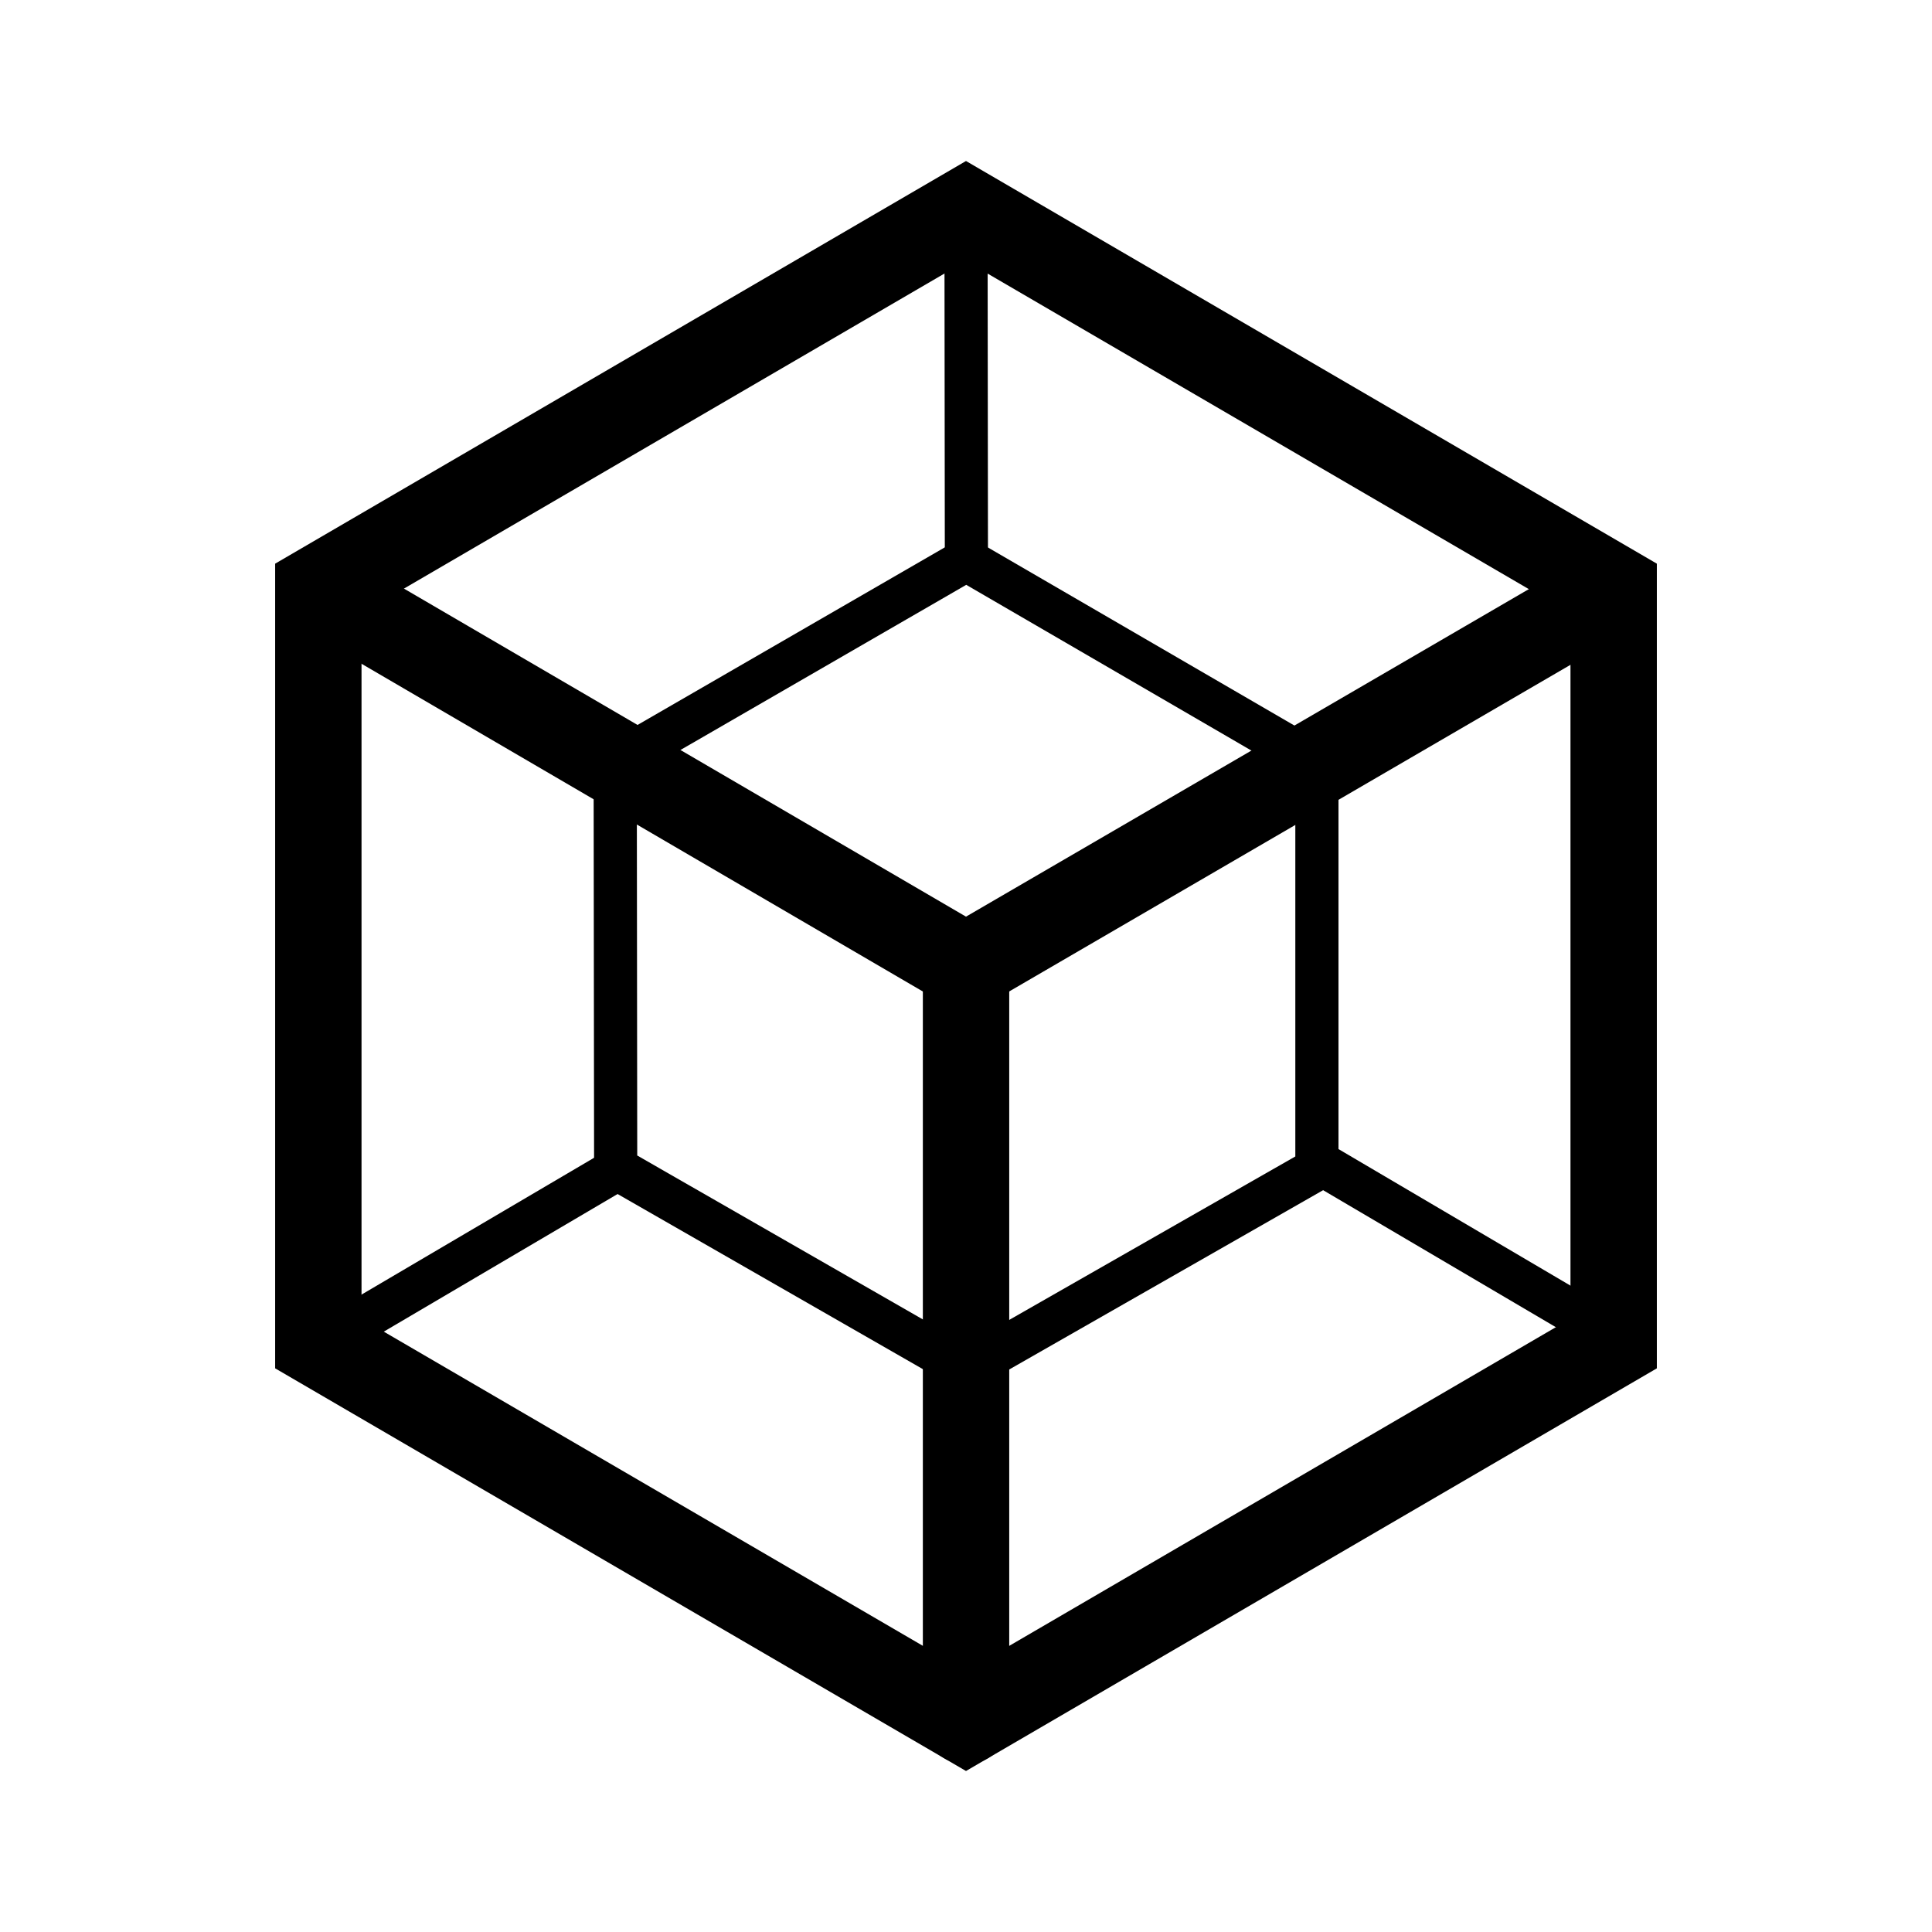 <svg xmlns="http://www.w3.org/2000/svg" fill="none" viewBox="0 0 24 24"><path fill="#000" fill-rule="evenodd" d="m11.737 6.998-.005-4.391h.536l.005 4.39zm4.866 7.262 3.734 2.198-.272.463-3.734-2.198zm-8.745.463-3.734 2.198-.272-.463 3.734-2.197z" clip-rule="evenodd"/><path fill="#000" fill-rule="evenodd" d="M11.869 6.723a.27.27 0 0 1 .269 0l4.355 2.53a.268.268 0 0 1 0 .465l-4.356 2.51a.27.27 0 0 1-.268 0l-4.36-2.52a.268.268 0 0 1 0-.465zm-3.69 2.752 3.824 2.212 3.82-2.202-3.82-2.22z" clip-rule="evenodd"/><path fill="#000" fill-rule="evenodd" d="M7.508 9.243a.27.27 0 0 1 .268 0l4.365 2.521a.27.27 0 0 1 .134.232v5.015a.268.268 0 0 1-.401.232l-4.36-2.501a.27.27 0 0 1-.134-.233l-.006-5.034c0-.096.051-.184.134-.232m.403.697.005 4.414 3.823 2.194V12.15z" clip-rule="evenodd"/><path fill="#000" fill-rule="evenodd" d="M16.494 9.253a.27.27 0 0 1 .133.233v5.034a.27.27 0 0 1-.135.233l-4.359 2.49a.268.268 0 0 1-.401-.232v-5.014a.27.27 0 0 1 .134-.233l4.36-2.51a.27.27 0 0 1 .268 0m-4.226 2.899v4.397l3.823-2.184V9.95z" clip-rule="evenodd"/><path fill="#000" fill-rule="evenodd" d="m12 2 8.582 5.002v9.996L12 22l-8.582-5.002V7.002zm0 1.242L4.491 7.619v8.762l7.51 4.377 7.508-4.377V7.62z" clip-rule="evenodd"/><path fill="#000" fill-rule="evenodd" d="m20.328 7.782-8.329 4.847-8.302-4.847.54-.926L12 11.387l7.788-4.532z" clip-rule="evenodd"/><path fill="#000" fill-rule="evenodd" d="M12 11.472c.296 0 .537.24.537.536v9.371a.536.536 0 0 1-1.073 0v-9.37c0-.297.24-.537.536-.537" clip-rule="evenodd"/></svg>